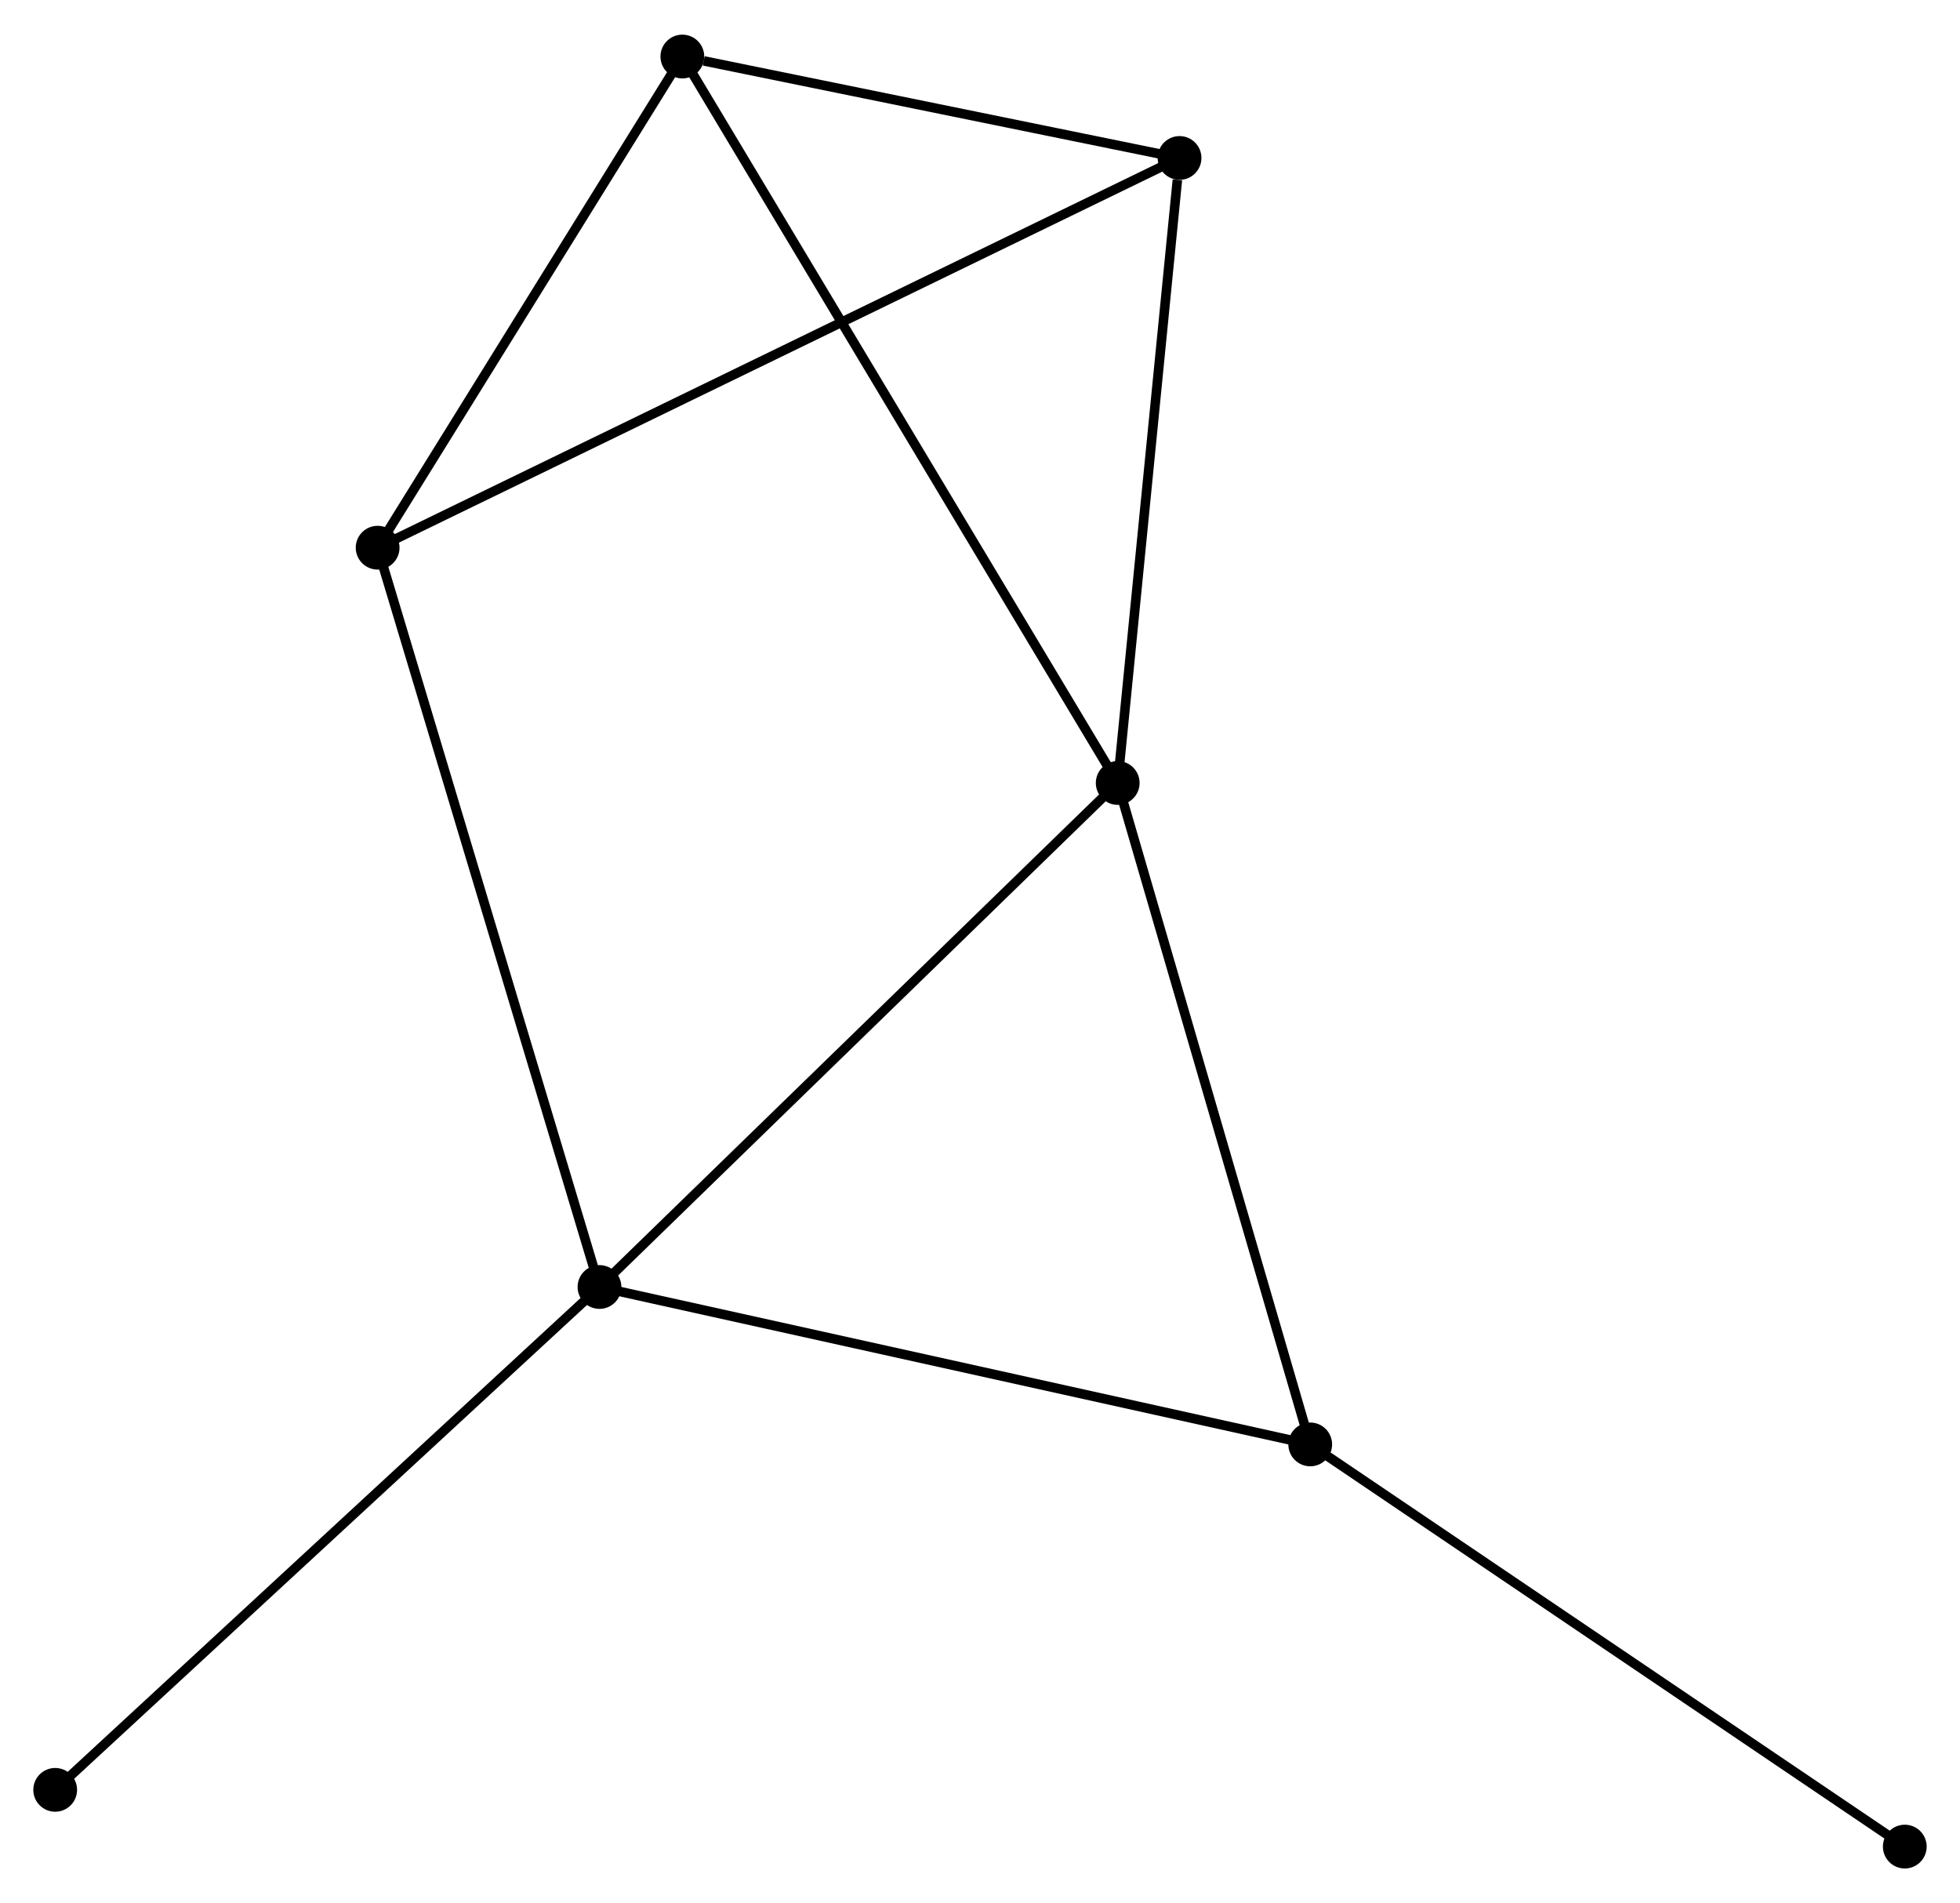 <?xml version="1.0" encoding="UTF-8" standalone="no"?>
<!DOCTYPE svg PUBLIC "-//W3C//DTD SVG 1.1//EN"
 "http://www.w3.org/Graphics/SVG/1.1/DTD/svg11.dtd">
<!-- Generated by graphviz version 2.36.0 (20140111.2315)
 -->
<!-- Title: %3 Pages: 1 -->
<svg width="206pt" height="200pt"
 viewBox="0.00 0.00 205.98 199.70" xmlns="http://www.w3.org/2000/svg" xmlns:xlink="http://www.w3.org/1999/xlink">
<g id="graph0" class="graph" transform="scale(1 1) rotate(0) translate(4 195.698)">
<title>%3</title>
<!-- 0 -->
<g id="node1" class="node"><title>0</title>
<ellipse fill="black" stroke="black" cx="113.462" cy="-113.564" rx="1.8" ry="1.8"/>
</g>
<!-- 1 -->
<g id="node2" class="node"><title>1</title>
<ellipse fill="black" stroke="black" cx="59" cy="-60.602" rx="1.8" ry="1.8"/>
</g>
<!-- 0&#45;&#45;1 -->
<g id="edge1" class="edge"><title>0&#45;&#45;1</title>
<path fill="none" stroke="black" d="M112.115,-112.255C104.646,-104.991 68.35,-69.694 60.499,-62.06"/>
</g>
<!-- 3 -->
<g id="node3" class="node"><title>3</title>
<ellipse fill="black" stroke="black" cx="133.694" cy="-44.061" rx="1.8" ry="1.8"/>
</g>
<!-- 0&#45;&#45;3 -->
<g id="edge2" class="edge"><title>0&#45;&#45;3</title>
<path fill="none" stroke="black" d="M114.045,-111.559C117,-101.409 130.277,-55.798 133.146,-45.942"/>
</g>
<!-- 4 -->
<g id="node4" class="node"><title>4</title>
<ellipse fill="black" stroke="black" cx="67.71" cy="-189.898" rx="1.8" ry="1.8"/>
</g>
<!-- 0&#45;&#45;4 -->
<g id="edge3" class="edge"><title>0&#45;&#45;4</title>
<path fill="none" stroke="black" d="M112.506,-115.158C106.552,-125.092 74.599,-178.404 68.66,-188.312"/>
</g>
<!-- 5 -->
<g id="node5" class="node"><title>5</title>
<ellipse fill="black" stroke="black" cx="119.961" cy="-179.239" rx="1.8" ry="1.8"/>
</g>
<!-- 0&#45;&#45;5 -->
<g id="edge4" class="edge"><title>0&#45;&#45;5</title>
<path fill="none" stroke="black" d="M113.649,-115.458C114.582,-124.881 118.715,-166.646 119.733,-176.94"/>
</g>
<!-- 1&#45;&#45;3 -->
<g id="edge6" class="edge"><title>1&#45;&#45;3</title>
<path fill="none" stroke="black" d="M60.846,-60.193C71.18,-57.904 121.747,-46.706 131.912,-44.455"/>
</g>
<!-- 2 -->
<g id="node6" class="node"><title>2</title>
<ellipse fill="black" stroke="black" cx="35.686" cy="-138.287" rx="1.8" ry="1.8"/>
</g>
<!-- 1&#45;&#45;2 -->
<g id="edge5" class="edge"><title>1&#45;&#45;2</title>
<path fill="none" stroke="black" d="M58.423,-62.522C55.198,-73.27 39.414,-125.862 36.242,-136.433"/>
</g>
<!-- 6 -->
<g id="node7" class="node"><title>6</title>
<ellipse fill="black" stroke="black" cx="1.8" cy="-7.763" rx="1.8" ry="1.8"/>
</g>
<!-- 1&#45;&#45;6 -->
<g id="edge7" class="edge"><title>1&#45;&#45;6</title>
<path fill="none" stroke="black" d="M57.586,-59.296C49.741,-52.049 11.62,-16.834 3.375,-9.217"/>
</g>
<!-- 7 -->
<g id="node8" class="node"><title>7</title>
<ellipse fill="black" stroke="black" cx="196.178" cy="-1.8" rx="1.8" ry="1.8"/>
</g>
<!-- 3&#45;&#45;7 -->
<g id="edge10" class="edge"><title>3&#45;&#45;7</title>
<path fill="none" stroke="black" d="M135.238,-43.016C143.808,-37.22 185.451,-9.055 194.458,-2.963"/>
</g>
<!-- 4&#45;&#45;5 -->
<g id="edge11" class="edge"><title>4&#45;&#45;5</title>
<path fill="none" stroke="black" d="M69.955,-189.44C78.55,-187.687 109.303,-181.413 117.782,-179.683"/>
</g>
<!-- 2&#45;&#45;4 -->
<g id="edge8" class="edge"><title>2&#45;&#45;4</title>
<path fill="none" stroke="black" d="M36.751,-140.004C41.613,-147.84 61.669,-180.163 66.608,-188.121"/>
</g>
<!-- 2&#45;&#45;5 -->
<g id="edge9" class="edge"><title>2&#45;&#45;5</title>
<path fill="none" stroke="black" d="M37.446,-139.142C48.413,-144.472 107.271,-173.072 118.21,-178.388"/>
</g>
</g>
</svg>

